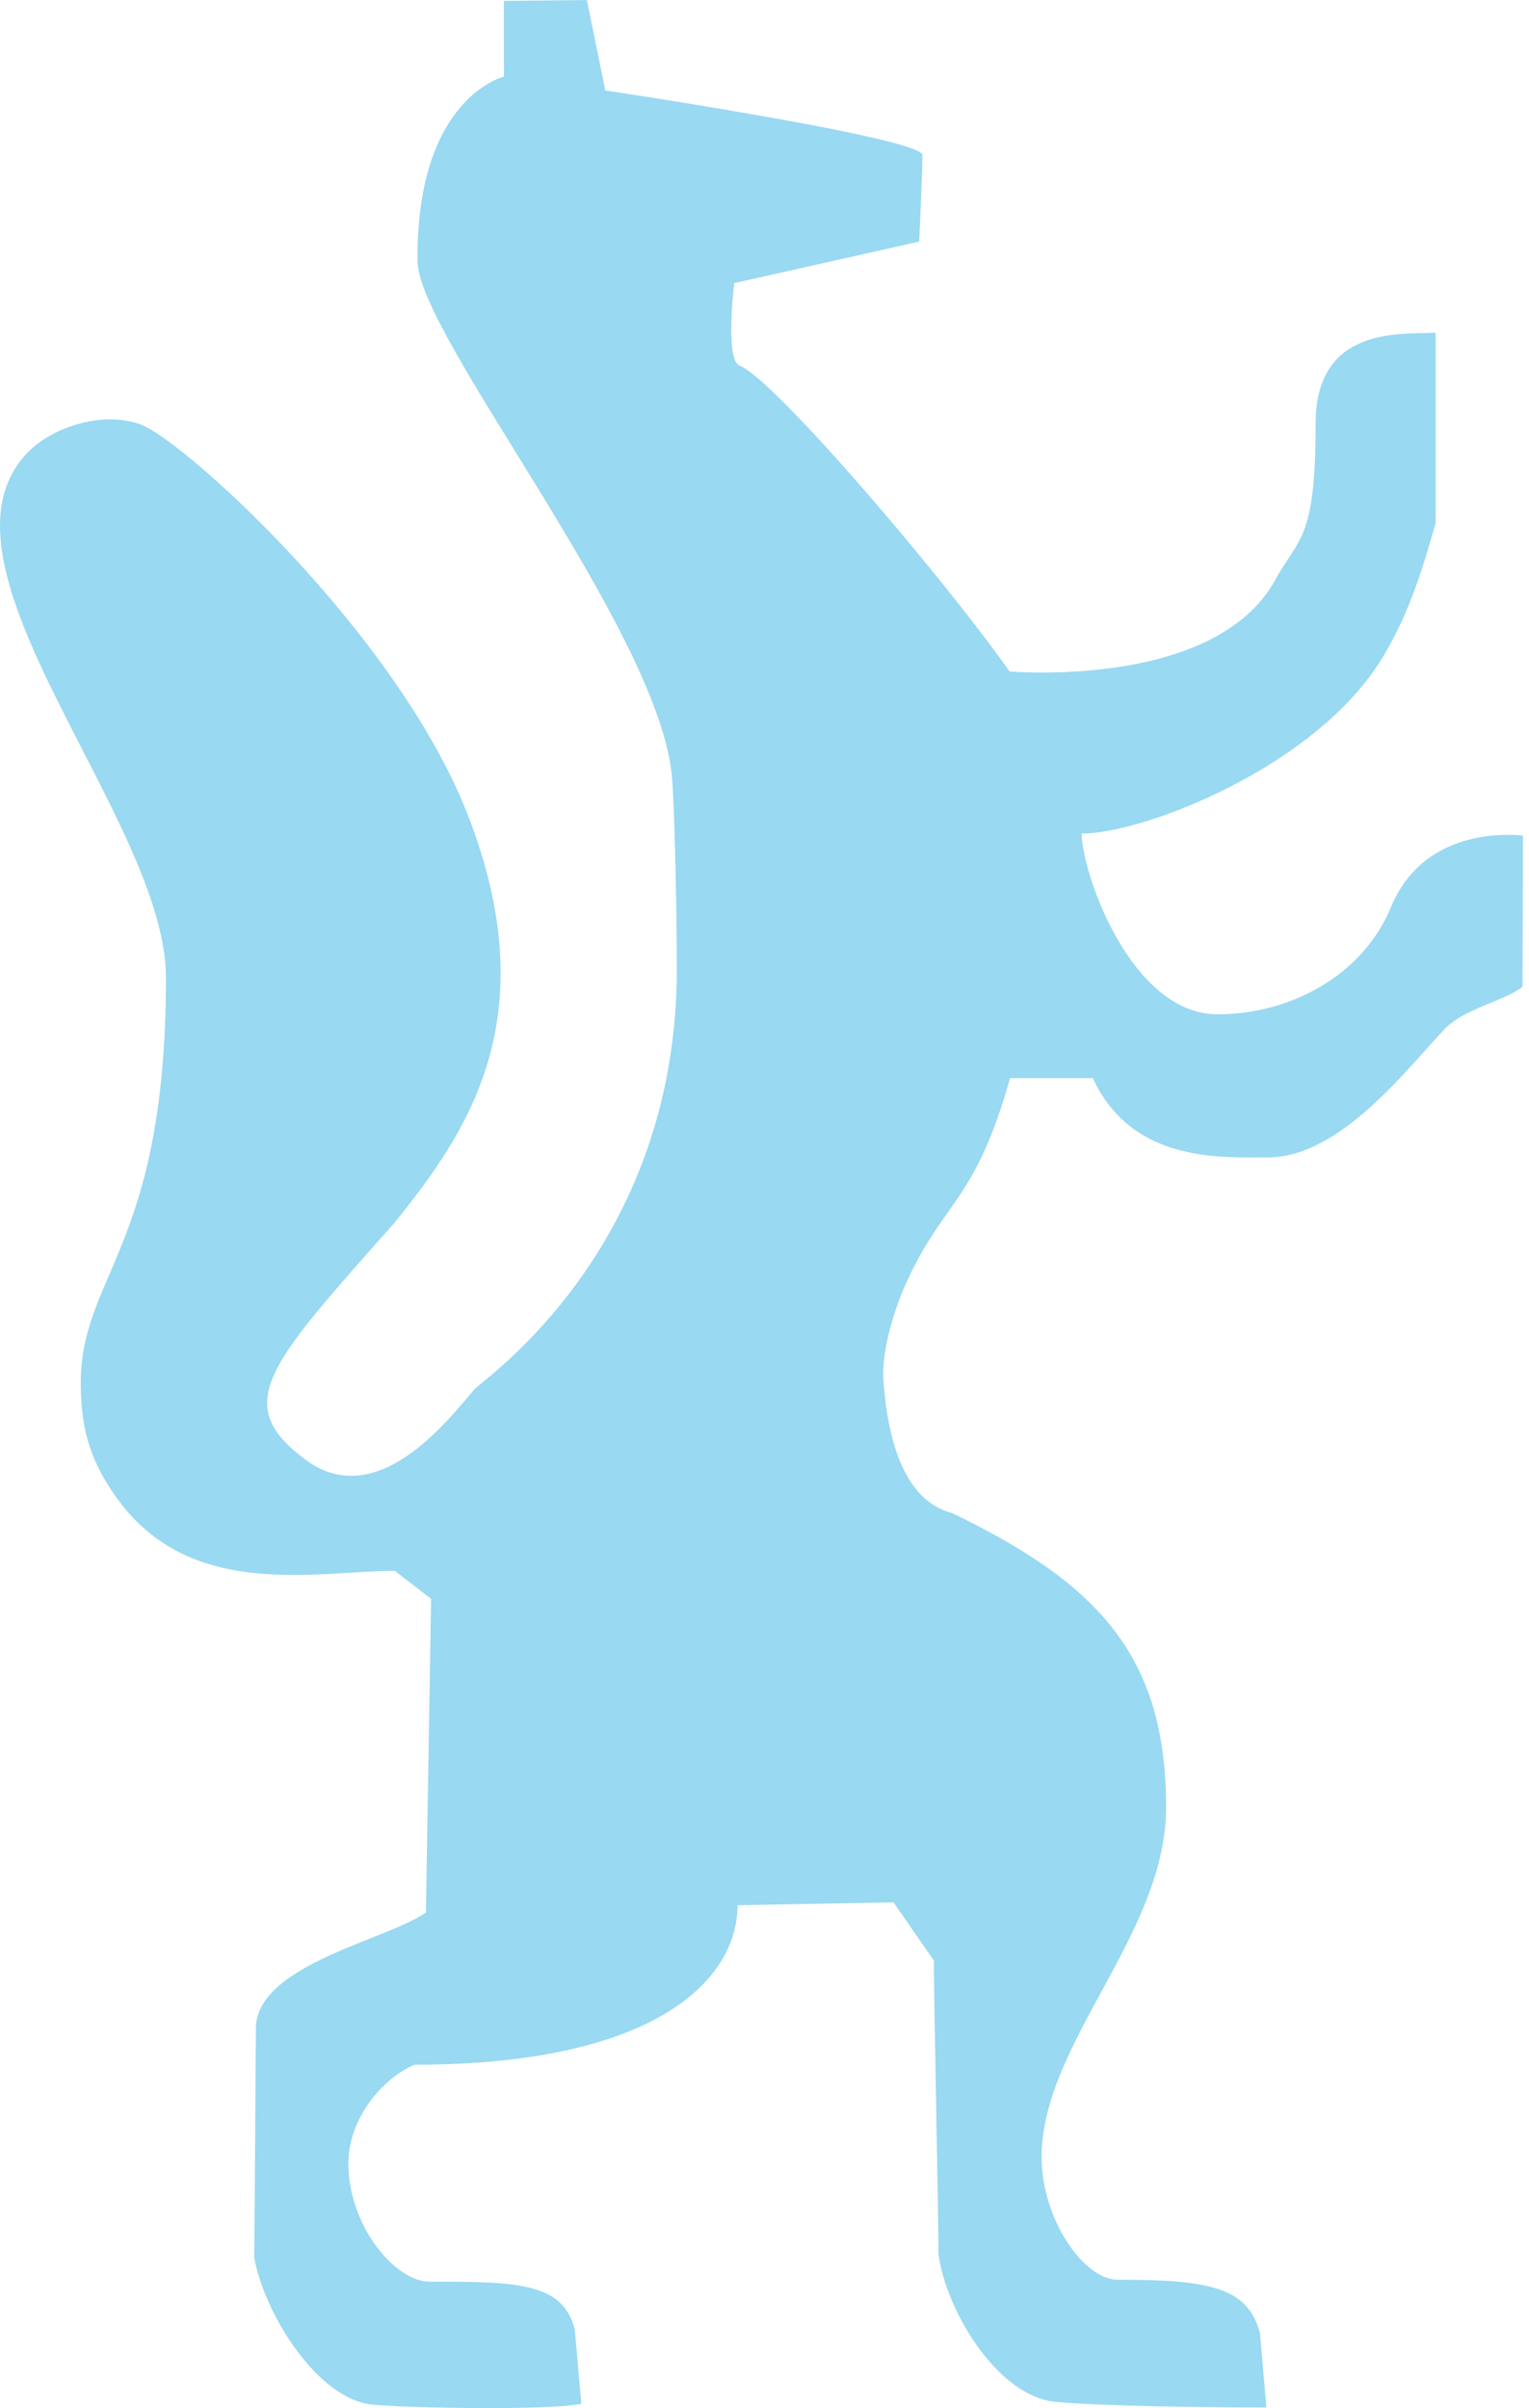 <?xml version="1.0" encoding="UTF-8"?>
<svg width="94px" height="148px" viewBox="0 0 94 148" version="1.1" xmlns="http://www.w3.org/2000/svg" xmlns:xlink="http://www.w3.org/1999/xlink">
    <!-- Generator: Sketch 49.3 (51167) - http://www.bohemiancoding.com/sketch -->
    <title>logo_novosibirsk</title>
    <desc>Created with Sketch.</desc>
    <defs></defs>
    <g id="Page-1" stroke="none" stroke-width="1" fill="none" fill-rule="evenodd">
        <g id="Главная-страница-2-2" transform="translate(-982, -349)" fill="#99D9F1" fill-rule="nonzero">
            <g id="logo_novosibirsk" transform="translate(982, 349)">
                <path d="M85.508,55.763 C83.739,60.029 79.232,62.339 74.856,62.339 C69.527,62.339 66.502,53.644 66.502,51.228 C70.239,51.255 81.138,47.1 85.147,40.16 C86.681,37.539 87.461,34.954 88.262,32.137 L88.262,23.717 C88.262,23.717 88.262,20.471 88.262,20.45 C86.016,20.551 80.881,20.059 80.881,26.058 C80.881,33.236 79.85,32.998 78.384,35.662 C74.673,42.385 62.068,41.265 62.068,41.265 C57.686,35.097 47.536,23.262 45.479,22.48 C44.553,22.131 45.139,17.4 45.139,17.4 L56.509,14.847 C56.509,14.847 56.708,10.777 56.708,9.535 C56.708,8.473 37.214,5.56 37.214,5.56 L36.078,0 L30.974,0.058 L30.985,4.709 C30.985,4.709 25.588,5.978 25.666,16.042 C25.703,20.603 40.229,38.358 41.286,47.486 C41.475,49.204 41.611,56.35 41.611,59.543 C41.611,76.742 29.744,84.739 29.179,85.379 C27.969,86.695 23.373,93.138 18.777,89.708 C14.171,86.277 16.5,83.893 24.253,75.151 C28.749,69.58 33.623,62.534 28.749,50.06 C24.357,38.812 11.077,26.851 8.549,26.048 C6.036,25.223 3.042,26.402 1.692,27.818 C-4.972,34.753 10.203,50.33 10.203,60.098 C10.203,76.853 4.822,78.402 4.968,85.278 C5.021,87.408 5.282,89.507 7.303,92.234 C11.852,98.366 19.536,96.542 24.274,96.542 L26.504,98.265 L26.184,117.542 C23.818,119.212 16.04,120.692 15.736,124.466 C15.699,128.118 15.673,135.085 15.626,138.721 C16.202,142.02 19.28,147.115 22.572,147.739 C23.557,147.955 33.34,148.198 35.738,147.739 L35.34,143.188 C34.612,140.286 31.853,140.228 26.394,140.228 C24.3,140.228 21.416,136.803 21.416,132.955 C21.416,130.211 23.525,127.711 25.483,126.897 C40.339,126.897 45.343,121.643 45.343,117.092 L54.933,116.918 L57.414,120.496 C57.399,122.426 57.713,136.781 57.692,138.505 C58.152,141.998 61.188,146.93 64.486,147.554 C65.47,147.77 71.747,147.961 77.855,147.961 L77.463,143.41 C76.73,140.508 74.165,140.111 68.716,140.111 C66.611,140.111 64.036,136.348 64.036,132.585 C64.036,125.565 71.689,118.895 71.689,111.067 C71.689,101.748 67.491,97.324 58.545,92.995 C56.414,92.451 54.682,90.205 54.305,84.739 C54.211,83.185 54.828,80.971 55.493,79.348 C57.906,73.719 59.843,74.215 62.099,66.261 L67.182,66.261 C69.59,71.451 74.976,71.134 77.944,71.134 C82.451,71.134 86.592,65.552 88.927,63.126 C90.23,61.921 92.56,61.493 93.601,60.642 L93.633,51.355 C93.617,51.371 87.686,50.483 85.508,55.763 Z" id="Shape"></path>
            </g>
        </g>
    </g>
</svg>